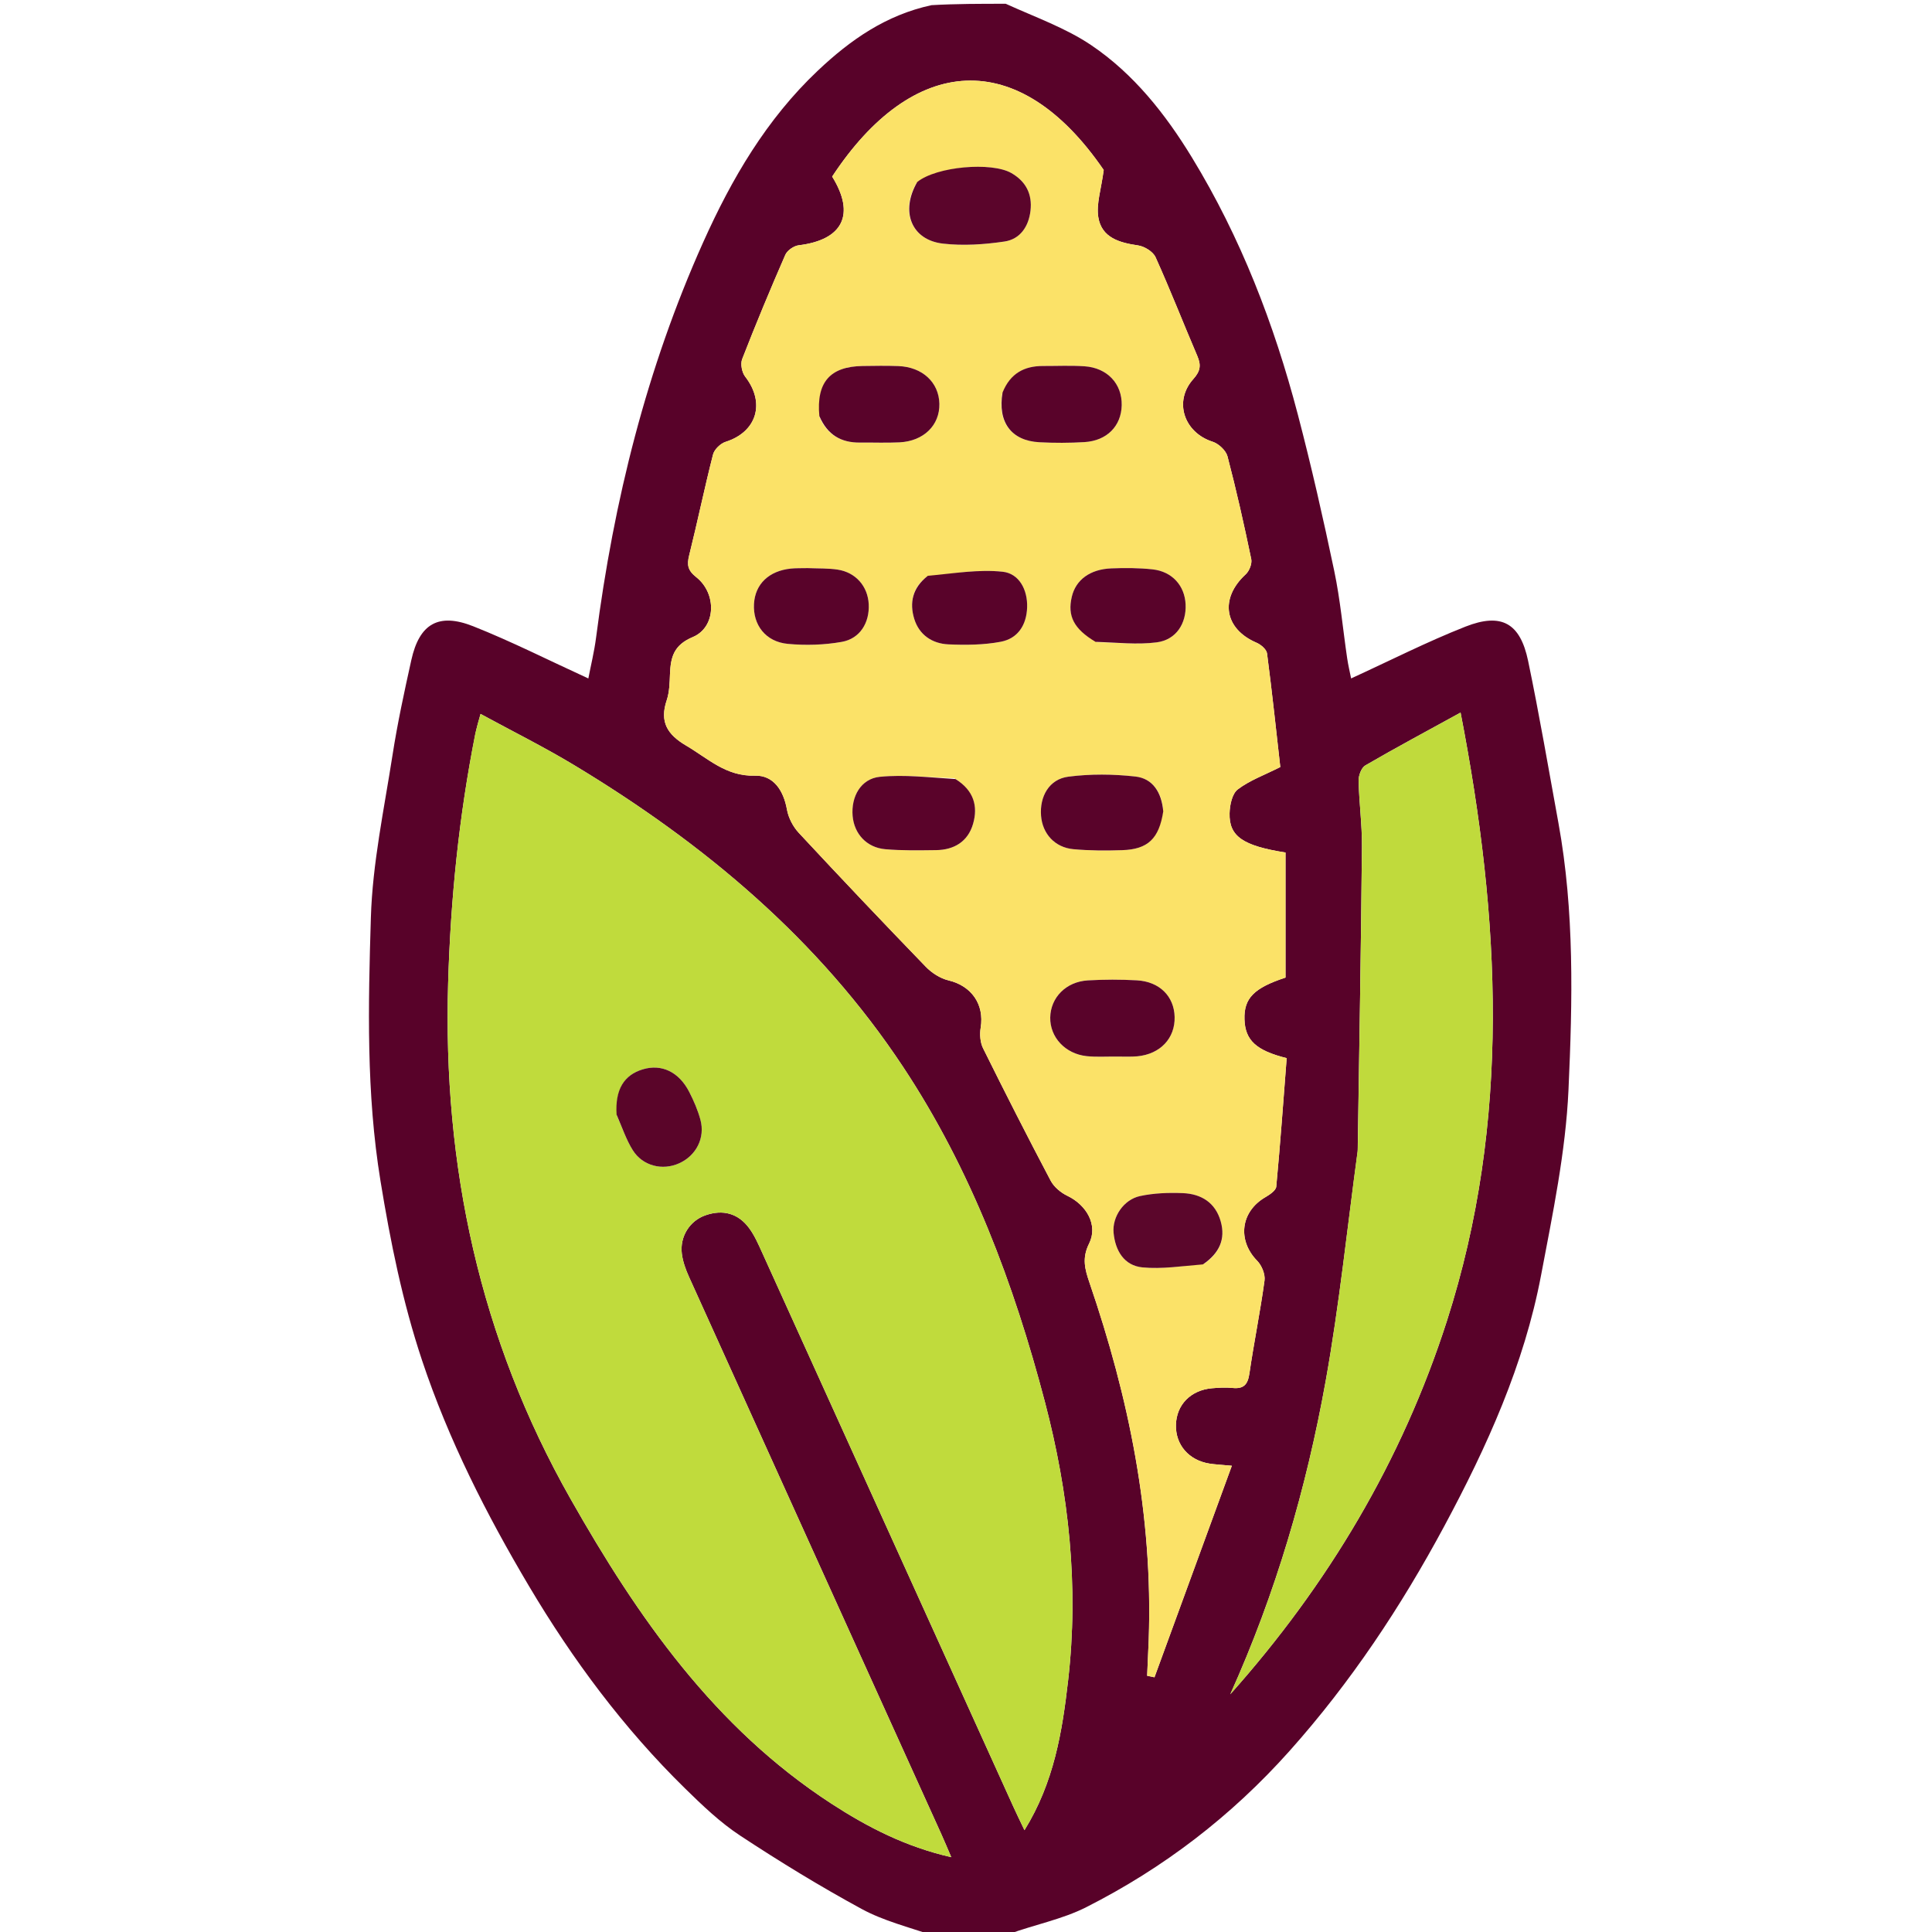 <svg version="1.1" id="Layer_1" xmlns="http://www.w3.org/2000/svg" xmlns:xlink="http://www.w3.org/1999/xlink" x="0px" y="0px"
	 width="100%" viewBox="0 0 512 512" enable-background="new 0 0 512 512" xml:space="preserve">
<path fill="transparent" opacity="1" stroke="none" 
	d="
M267,1 
	C348.965,1 430.929,1 512.947,1 
	C512.947,171.557 512.947,342.115 512.947,513 
	C431.312,513 349.623,513 267.605,512.627 
	C274.157,510.034 281.468,508.664 287.839,505.439 
	C308.341,495.059 326.275,481.338 341.721,464.043 
	C357.971,445.847 371.287,425.775 382.744,404.452 
	C394.051,383.409 403.922,361.616 408.399,337.95 
	C411.476,321.684 414.917,305.283 415.665,288.828 
	C416.734,265.272 417.272,241.533 412.999,218.091 
	C410.387,203.763 407.936,189.401 404.966,175.147 
	C402.876,165.116 397.916,162.297 388.34,166.071 
	C378.19,170.07 368.425,175.045 358.059,179.791 
	C357.733,178.146 357.29,176.317 357.016,174.463 
	C355.875,166.741 355.187,158.926 353.587,151.302 
	C350.672,137.413 347.531,123.555 343.933,109.828 
	C337.659,85.897 328.803,62.925 315.885,41.75 
	C308.858,30.231 300.426,19.541 289.147,11.946 
	C282.378,7.388 274.422,4.589 267,1 
z"/>
<path fill="transparent" opacity="1" stroke="none" 
	d="
M247,513 
	C165.035,513 83.071,513 1.053,513 
	C1.053,342.443 1.053,171.885 1.053,1 
	C82.688,1 164.377,1 246.402,1.368 
	C234.796,3.972 225.361,10.565 216.734,18.721 
	C203.126,31.585 193.913,47.343 186.347,64.211 
	C171.357,97.634 162.645,132.76 157.964,168.983 
	C157.483,172.706 156.575,176.374 155.917,179.8 
	C145.345,174.958 135.566,169.997 125.416,165.971 
	C116.178,162.308 111.132,165.331 109.006,174.917 
	C107.151,183.278 105.333,191.666 104.019,200.124 
	C101.796,214.431 98.723,228.764 98.285,243.156 
	C97.576,266.403 97.041,289.72 100.828,312.93 
	C103.465,329.087 106.675,345.003 111.855,360.532 
	C118.883,381.603 128.894,401.302 140.168,420.3 
	C151.756,439.829 165.288,458.035 181.582,473.991 
	C186.14,478.455 190.842,482.957 196.135,486.445 
	C206.609,493.347 217.345,499.913 228.362,505.902 
	C234.15,509.049 240.761,510.683 247,513 
z"/>
<path fill="#580229" opacity="1" stroke="none" 
	d="
M247.468,513 
	C240.761,510.683 234.15,509.049 228.362,505.902 
	C217.345,499.913 206.609,493.347 196.135,486.445 
	C190.842,482.957 186.14,478.455 181.582,473.991 
	C165.288,458.035 151.756,439.829 140.168,420.3 
	C128.894,401.302 118.883,381.603 111.855,360.532 
	C106.675,345.003 103.465,329.087 100.828,312.93 
	C97.041,289.72 97.576,266.403 98.285,243.156 
	C98.723,228.764 101.796,214.431 104.019,200.124 
	C105.333,191.666 107.151,183.278 109.006,174.917 
	C111.132,165.331 116.178,162.308 125.416,165.971 
	C135.566,169.997 145.345,174.958 155.917,179.8 
	C156.575,176.374 157.483,172.706 157.964,168.983 
	C162.645,132.76 171.357,97.634 186.347,64.211 
	C193.913,47.343 203.126,31.585 216.734,18.721 
	C225.361,10.565 234.796,3.972 246.869,1.368 
	C253.354,1 259.709,1 266.532,1 
	C274.422,4.589 282.378,7.388 289.147,11.946 
	C300.426,19.541 308.858,30.231 315.885,41.75 
	C328.803,62.925 337.659,85.897 343.933,109.828 
	C347.531,123.555 350.672,137.413 353.587,151.302 
	C355.187,158.926 355.875,166.741 357.016,174.463 
	C357.29,176.317 357.733,178.146 358.059,179.791 
	C368.425,175.045 378.19,170.07 388.34,166.071 
	C397.916,162.297 402.876,165.116 404.966,175.147 
	C407.936,189.401 410.387,203.763 412.999,218.091 
	C417.272,241.533 416.734,265.272 415.665,288.828 
	C414.917,305.283 411.476,321.684 408.399,337.95 
	C403.922,361.616 394.051,383.409 382.744,404.452 
	C371.287,425.775 357.971,445.847 341.721,464.043 
	C326.275,481.338 308.341,495.059 287.839,505.439 
	C281.468,508.664 274.157,510.034 267.138,512.627 
	C260.646,513 254.291,513 247.468,513 
M304.416,434.777 
	C304.279,437.883 304.142,440.99 304.006,444.096 
	C304.654,444.231 305.302,444.365 305.95,444.499 
	C312.715,426 319.481,407.501 326.452,388.442 
	C323.489,388.163 322.011,388.101 320.559,387.874 
	C315.047,387.01 311.49,382.873 311.638,377.574 
	C311.787,372.266 315.548,368.404 321.168,367.905 
	C322.989,367.743 324.848,367.64 326.658,367.823 
	C329.63,368.123 330.688,366.885 331.11,363.979 
	C332.307,355.75 333.99,347.591 335.11,339.353 
	C335.334,337.701 334.384,335.366 333.174,334.131 
	C327.861,328.712 328.754,321.096 335.339,317.266 
	C336.489,316.596 338.125,315.497 338.221,314.473 
	C339.294,303.095 340.108,291.692 340.982,280.419 
	C332.842,278.388 329.992,275.66 329.803,270.193 
	C329.608,264.545 332.294,261.825 340.675,259.069 
	C340.675,247.945 340.675,236.884 340.675,225.926 
	C329.365,224.141 325.696,221.642 325.85,215.521 
	C325.905,213.341 326.523,210.347 328.017,209.205 
	C331.116,206.834 334.974,205.453 339.293,203.275 
	C338.236,193.93 337.134,183.527 335.778,173.157 
	C335.639,172.092 334.155,170.823 333.004,170.33 
	C324.417,166.657 323.156,158.595 330.124,152.199 
	C331.083,151.319 331.846,149.378 331.592,148.159 
	C329.697,139.045 327.663,129.952 325.302,120.95 
	C324.89,119.378 322.952,117.571 321.341,117.056 
	C313.774,114.639 310.948,106.35 316.252,100.439 
	C318.162,98.311 318.328,96.738 317.298,94.33 
	C313.573,85.623 310.134,76.792 306.238,68.164 
	C305.57,66.684 303.298,65.283 301.596,65.037 
	C296.657,64.325 291.953,62.993 291.068,57.597 
	C290.484,54.039 291.833,50.163 292.495,45.05 
	C269.808,11.937 241.814,14.475 220.53,46.795 
	C226.748,56.826 223.396,63.575 211.655,65.005 
	C210.362,65.163 208.625,66.365 208.117,67.53 
	C204.129,76.666 200.298,85.875 196.683,95.164 
	C196.182,96.451 196.615,98.7 197.489,99.825 
	C202.886,106.773 200.574,114.47 192.297,117.091 
	C190.933,117.523 189.303,119.102 188.959,120.448 
	C186.697,129.305 184.855,138.269 182.643,147.14 
	C182.004,149.701 182.23,151.144 184.517,152.955 
	C190.014,157.307 189.759,166.24 183.601,168.826 
	C178.491,170.972 177.738,174.206 177.553,178.648 
	C177.457,180.97 177.415,183.406 176.688,185.568 
	C174.76,191.299 176.826,194.651 181.88,197.621 
	C187.661,201.017 192.397,205.783 200.07,205.559 
	C204.99,205.415 207.648,209.49 208.55,214.539 
	C208.941,216.729 210.156,219.071 211.679,220.709 
	C222.782,232.649 234.006,244.477 245.339,256.199 
	C246.924,257.838 249.171,259.292 251.354,259.81 
	C257.463,261.259 260.902,266.162 259.889,272.355 
	C259.602,274.106 259.753,276.248 260.524,277.804 
	C266.349,289.567 272.303,301.268 278.429,312.877 
	C279.313,314.553 281.121,316.073 282.864,316.904 
	C287.948,319.327 291.064,324.684 288.62,329.559 
	C286.691,333.407 287.509,336.368 288.709,339.875 
	C299.131,370.329 305.576,401.464 304.416,434.777 
M125.951,194.592 
	C121.625,216.359 119.405,238.325 118.758,260.524 
	C117.346,309.03 127.121,354.734 151.185,397.192 
	C169.011,428.642 189.347,457.852 220.321,477.98 
	C229.942,484.231 240.066,489.448 252.095,492.171 
	C251.038,489.715 250.304,487.93 249.508,486.173 
	C227.199,436.918 204.875,387.669 182.598,338.399 
	C181.719,336.454 180.956,334.352 180.696,332.254 
	C180.129,327.675 182.787,323.497 186.999,322.047 
	C191.587,320.468 195.609,321.532 198.51,325.445 
	C199.975,327.421 200.987,329.765 202.014,332.029 
	C224.217,380.967 246.393,429.918 268.58,478.863 
	C269.423,480.725 270.329,482.557 271.497,485.016 
	C279.35,472.34 281.512,458.849 283.066,445.315 
	C285.93,420.366 283.275,395.763 276.922,371.569 
	C268.681,340.189 257.375,310.012 239.369,282.794 
	C216.951,248.904 186.573,223.51 152.085,202.728 
	C144.156,197.95 135.838,193.818 127.353,189.2 
	C126.769,191.242 126.408,192.505 125.951,194.592 
M359.794,305.149 
	C357.027,325.414 354.938,345.8 351.33,365.914 
	C346.199,394.517 338.043,422.326 326.033,449.004 
	C351.946,419.943 371.573,387.062 383.458,350.018 
	C400.436,297.099 397.67,243.507 387.068,188.839 
	C378.05,193.792 369.858,198.177 361.829,202.842 
	C360.775,203.454 360.015,205.514 360.044,206.883 
	C360.168,212.705 360.981,218.523 360.928,224.337 
	C360.683,250.966 360.232,277.593 359.794,305.149 
z"/>
<path fill="#FBE268" opacity="1" stroke="none" 
	d="
M304.428,434.318 
	C305.576,401.464 299.131,370.329 288.709,339.875 
	C287.509,336.368 286.691,333.407 288.62,329.559 
	C291.064,324.684 287.948,319.327 282.864,316.904 
	C281.121,316.073 279.313,314.553 278.429,312.877 
	C272.303,301.268 266.349,289.567 260.524,277.804 
	C259.753,276.248 259.602,274.106 259.889,272.355 
	C260.902,266.162 257.463,261.259 251.354,259.81 
	C249.171,259.292 246.924,257.838 245.339,256.199 
	C234.006,244.477 222.782,232.649 211.679,220.709 
	C210.156,219.071 208.941,216.729 208.55,214.539 
	C207.648,209.49 204.99,205.415 200.07,205.559 
	C192.397,205.783 187.661,201.017 181.88,197.621 
	C176.826,194.651 174.76,191.299 176.688,185.568 
	C177.415,183.406 177.457,180.97 177.553,178.648 
	C177.738,174.206 178.491,170.972 183.601,168.826 
	C189.759,166.24 190.014,157.307 184.517,152.955 
	C182.23,151.144 182.004,149.701 182.643,147.14 
	C184.855,138.269 186.697,129.305 188.959,120.448 
	C189.303,119.102 190.933,117.523 192.297,117.091 
	C200.574,114.47 202.886,106.773 197.489,99.825 
	C196.615,98.7 196.182,96.451 196.683,95.164 
	C200.298,85.875 204.129,76.666 208.117,67.53 
	C208.625,66.365 210.362,65.163 211.655,65.005 
	C223.396,63.575 226.748,56.826 220.53,46.795 
	C241.814,14.475 269.808,11.937 292.495,45.05 
	C291.833,50.163 290.484,54.039 291.068,57.597 
	C291.953,62.993 296.657,64.325 301.596,65.037 
	C303.298,65.283 305.57,66.684 306.238,68.164 
	C310.134,76.792 313.573,85.623 317.298,94.33 
	C318.328,96.738 318.162,98.311 316.252,100.439 
	C310.948,106.35 313.774,114.639 321.341,117.056 
	C322.952,117.571 324.89,119.378 325.302,120.95 
	C327.663,129.952 329.697,139.045 331.592,148.159 
	C331.846,149.378 331.083,151.319 330.124,152.199 
	C323.156,158.595 324.417,166.657 333.004,170.33 
	C334.155,170.823 335.639,172.092 335.778,173.157 
	C337.134,183.527 338.236,193.93 339.293,203.275 
	C334.974,205.453 331.116,206.834 328.017,209.205 
	C326.523,210.347 325.905,213.341 325.85,215.521 
	C325.696,221.642 329.365,224.141 340.675,225.926 
	C340.675,236.884 340.675,247.945 340.675,259.069 
	C332.294,261.825 329.608,264.545 329.803,270.193 
	C329.992,275.66 332.842,278.388 340.982,280.419 
	C340.108,291.692 339.294,303.095 338.221,314.473 
	C338.125,315.497 336.489,316.596 335.339,317.266 
	C328.754,321.096 327.861,328.712 333.174,334.131 
	C334.384,335.366 335.334,337.701 335.11,339.353 
	C333.99,347.591 332.307,355.75 331.11,363.979 
	C330.688,366.885 329.63,368.123 326.658,367.823 
	C324.848,367.64 322.989,367.743 321.168,367.905 
	C315.548,368.404 311.787,372.266 311.638,377.574 
	C311.49,382.873 315.047,387.01 320.559,387.874 
	C322.011,388.101 323.489,388.163 326.452,388.442 
	C319.481,407.501 312.715,426 305.95,444.499 
	C305.302,444.365 304.654,444.231 304.006,444.096 
	C304.142,440.99 304.279,437.883 304.428,434.318 
M242.858,48.552 
	C238.517,56.088 241.546,63.6 249.882,64.556 
	C255.245,65.172 260.843,64.797 266.207,64.002 
	C270.299,63.395 272.592,60.098 273.089,55.866 
	C273.611,51.421 271.858,48.064 268.023,45.862 
	C262.765,42.844 248.184,44.102 242.858,48.552 
M296.41,280.002 
	C298.075,279.985 299.752,280.086 301.403,279.93 
	C307.489,279.353 311.429,275.151 311.288,269.498 
	C311.152,264.036 307.302,260.136 301.282,259.8 
	C296.968,259.56 292.617,259.562 288.304,259.816 
	C282.511,260.157 278.427,264.352 278.325,269.63 
	C278.225,274.858 282.274,279.275 287.979,279.886 
	C290.451,280.151 292.969,279.977 296.41,280.002 
M252.894,206.231 
	C246.314,206.041 239.671,205.222 233.172,205.863 
	C228.128,206.361 225.517,211.124 225.955,216.235 
	C226.361,220.962 229.668,224.615 234.596,225.047 
	C239.059,225.438 243.573,225.346 248.062,225.292 
	C252.872,225.234 256.513,223.015 257.871,218.332 
	C259.244,213.599 258.019,209.445 252.894,206.231 
M308.244,214.606 
	C307.831,209.957 305.482,206.303 300.898,205.791 
	C295.028,205.136 288.954,205.073 283.108,205.834 
	C278.048,206.492 275.484,211.041 275.891,216.198 
	C276.267,220.95 279.538,224.59 284.466,225.042 
	C288.758,225.436 293.107,225.44 297.421,225.3 
	C304.192,225.08 307.161,222.262 308.244,214.606 
M217.224,110.672 
	C219.293,115.297 222.947,117.339 227.921,117.284 
	C231.406,117.246 234.899,117.395 238.376,117.225 
	C244.787,116.911 249.064,112.688 248.945,107.008 
	C248.825,101.328 244.45,97.254 238.06,97.014 
	C234.91,96.896 231.752,96.951 228.599,96.996 
	C220.008,97.119 216.296,101.272 217.224,110.672 
M265.576,104.386 
	C264.341,111.914 268.017,116.806 275.446,117.199 
	C279.418,117.409 283.422,117.4 287.392,117.161 
	C293.357,116.802 297.152,112.9 297.263,107.395 
	C297.379,101.709 293.455,97.469 287.385,97.067 
	C283.747,96.826 280.082,97.001 276.429,96.991 
	C271.492,96.978 267.76,98.895 265.576,104.386 
M290.737,170.203 
	C296.012,170.266 301.36,170.902 306.539,170.23 
	C311.704,169.561 314.432,165.226 314.195,160.148 
	C313.964,155.208 310.632,151.454 305.462,150.891 
	C301.841,150.497 298.152,150.483 294.506,150.628 
	C288.835,150.854 285.082,153.69 284.038,158.152 
	C282.847,163.248 284.543,166.647 290.737,170.203 
M245.564,152.849 
	C241.767,155.788 240.987,159.792 242.297,164.041 
	C243.599,168.262 247.059,170.571 251.327,170.761 
	C255.939,170.968 260.678,170.926 265.189,170.077 
	C269.741,169.221 272.038,165.656 272.199,160.979 
	C272.361,156.253 270.05,151.991 265.744,151.521 
	C259.337,150.822 252.727,151.978 245.564,152.849 
M213.577,150.557 
	C212.25,150.594 210.914,150.546 209.597,150.682 
	C203.756,151.282 200.11,154.8 199.817,160.047 
	C199.507,165.595 202.886,170.079 208.772,170.63 
	C213.5,171.073 218.423,170.93 223.091,170.1 
	C227.927,169.241 230.466,164.998 230.22,160.12 
	C229.982,155.38 226.789,151.687 221.973,150.954 
	C219.527,150.582 217.011,150.674 213.577,150.557 
M319.135,334.887 
	C323.11,332.133 324.84,328.434 323.503,323.682 
	C322.099,318.692 318.331,316.388 313.465,316.191 
	C309.685,316.039 305.782,316.178 302.103,316.973 
	C297.786,317.905 294.709,322.483 295.114,326.722 
	C295.562,331.426 297.895,335.407 302.781,335.873 
	C307.937,336.365 313.221,335.522 319.135,334.887 
z"/>
<path fill="#C0DB3C" opacity="1" stroke="none" 
	d="
M125.999,194.18 
	C126.408,192.505 126.769,191.242 127.353,189.2 
	C135.838,193.818 144.156,197.95 152.085,202.728 
	C186.573,223.51 216.951,248.904 239.369,282.794 
	C257.375,310.012 268.681,340.189 276.922,371.569 
	C283.275,395.763 285.93,420.366 283.066,445.315 
	C281.512,458.849 279.35,472.34 271.497,485.016 
	C270.329,482.557 269.423,480.725 268.58,478.863 
	C246.393,429.918 224.217,380.967 202.014,332.029 
	C200.987,329.765 199.975,327.421 198.51,325.445 
	C195.609,321.532 191.587,320.468 186.999,322.047 
	C182.787,323.497 180.129,327.675 180.696,332.254 
	C180.956,334.352 181.719,336.454 182.598,338.399 
	C204.875,387.669 227.199,436.918 249.508,486.173 
	C250.304,487.93 251.038,489.715 252.095,492.171 
	C240.066,489.448 229.942,484.231 220.321,477.98 
	C189.347,457.852 169.011,428.642 151.185,397.192 
	C127.121,354.734 117.346,309.03 118.758,260.524 
	C119.405,238.325 121.625,216.359 125.999,194.18 
M163.526,295.778 
	C164.887,298.799 165.941,302.011 167.681,304.795 
	C170.318,309.015 175.571,310.287 180.009,308.274 
	C184.499,306.238 186.919,301.547 185.621,296.744 
	C184.933,294.199 183.857,291.716 182.648,289.363 
	C179.915,284.042 175.326,281.899 170.36,283.38 
	C165.339,284.878 162.98,288.752 163.526,295.778 
z"/>
<path fill="#C0DA3C" opacity="1" stroke="none" 
	d="
M359.824,304.685 
	C360.232,277.593 360.683,250.966 360.928,224.337 
	C360.981,218.523 360.168,212.705 360.044,206.883 
	C360.015,205.514 360.775,203.454 361.829,202.842 
	C369.858,198.177 378.05,193.792 387.068,188.839 
	C397.67,243.507 400.436,297.099 383.458,350.018 
	C371.573,387.062 351.946,419.943 326.033,449.004 
	C338.043,422.326 346.199,394.517 351.33,365.914 
	C354.938,345.8 357.027,325.414 359.824,304.685 
z"/>
<path fill="#5B052B" opacity="1" stroke="none" 
	d="
M243.078,48.232 
	C248.184,44.102 262.765,42.844 268.023,45.862 
	C271.858,48.064 273.611,51.421 273.089,55.866 
	C272.592,60.098 270.299,63.395 266.207,64.002 
	C260.843,64.797 255.245,65.172 249.882,64.556 
	C241.546,63.6 238.517,56.088 243.078,48.232 
z"/>
<path fill="#59032A" opacity="1" stroke="none" 
	d="
M295.938,280.002 
	C292.969,279.977 290.451,280.151 287.979,279.886 
	C282.274,279.275 278.225,274.858 278.325,269.63 
	C278.427,264.352 282.511,260.157 288.304,259.816 
	C292.617,259.562 296.968,259.56 301.282,259.8 
	C307.302,260.136 311.152,264.036 311.288,269.498 
	C311.429,275.151 307.489,279.353 301.403,279.93 
	C299.752,280.086 298.075,279.985 295.938,280.002 
z"/>
<path fill="#5A032A" opacity="1" stroke="none" 
	d="
M253.219,206.463 
	C258.019,209.445 259.244,213.599 257.871,218.332 
	C256.513,223.015 252.872,225.234 248.062,225.292 
	C243.573,225.346 239.059,225.438 234.596,225.047 
	C229.668,224.615 226.361,220.962 225.955,216.235 
	C225.517,211.124 228.128,206.361 233.172,205.863 
	C239.671,205.222 246.314,206.041 253.219,206.463 
z"/>
<path fill="#59032A" opacity="1" stroke="none" 
	d="
M308.273,215.023 
	C307.161,222.262 304.192,225.08 297.421,225.3 
	C293.107,225.44 288.758,225.436 284.466,225.042 
	C279.538,224.59 276.267,220.95 275.891,216.198 
	C275.484,211.041 278.048,206.492 283.108,205.834 
	C288.954,205.073 295.028,205.136 300.898,205.791 
	C305.482,206.303 307.831,209.957 308.273,215.023 
z"/>
<path fill="#59032A" opacity="1" stroke="none" 
	d="
M217.137,110.268 
	C216.296,101.272 220.008,97.119 228.599,96.996 
	C231.752,96.951 234.91,96.896 238.06,97.014 
	C244.45,97.254 248.825,101.328 248.945,107.008 
	C249.064,112.688 244.787,116.911 238.376,117.225 
	C234.899,117.395 231.406,117.246 227.921,117.284 
	C222.947,117.339 219.293,115.297 217.137,110.268 
z"/>
<path fill="#59032A" opacity="1" stroke="none" 
	d="
M265.686,104.012 
	C267.76,98.895 271.492,96.978 276.429,96.991 
	C280.082,97.001 283.747,96.826 287.385,97.067 
	C293.455,97.469 297.379,101.709 297.263,107.395 
	C297.152,112.9 293.357,116.802 287.392,117.161 
	C283.422,117.4 279.418,117.409 275.446,117.199 
	C268.017,116.806 264.341,111.914 265.686,104.012 
z"/>
<path fill="#59032A" opacity="1" stroke="none" 
	d="
M290.344,170.102 
	C284.543,166.647 282.847,163.248 284.038,158.152 
	C285.082,153.69 288.835,150.854 294.506,150.628 
	C298.152,150.483 301.841,150.497 305.462,150.891 
	C310.632,151.454 313.964,155.208 314.195,160.148 
	C314.432,165.226 311.704,169.561 306.539,170.23 
	C301.36,170.902 296.012,170.266 290.344,170.102 
z"/>
<path fill="#59032A" opacity="1" stroke="none" 
	d="
M245.884,152.597 
	C252.727,151.978 259.337,150.822 265.744,151.521 
	C270.05,151.991 272.361,156.253 272.199,160.979 
	C272.038,165.656 269.741,169.221 265.189,170.077 
	C260.678,170.926 255.939,170.968 251.327,170.761 
	C247.059,170.571 243.599,168.262 242.297,164.041 
	C240.987,159.792 241.767,155.788 245.884,152.597 
z"/>
<path fill="#59032A" opacity="1" stroke="none" 
	d="
M214.052,150.557 
	C217.011,150.674 219.527,150.582 221.973,150.954 
	C226.789,151.687 229.982,155.38 230.22,160.12 
	C230.466,164.998 227.927,169.241 223.091,170.1 
	C218.423,170.93 213.5,171.073 208.772,170.63 
	C202.886,170.079 199.507,165.595 199.817,160.047 
	C200.11,154.8 203.756,151.282 209.597,150.682 
	C210.914,150.546 212.25,150.594 214.052,150.557 
z"/>
<path fill="#5B062B" opacity="1" stroke="none" 
	d="
M318.792,335.075 
	C313.221,335.522 307.937,336.365 302.781,335.873 
	C297.895,335.407 295.562,331.426 295.114,326.722 
	C294.709,322.483 297.786,317.905 302.103,316.973 
	C305.782,316.178 309.685,316.039 313.465,316.191 
	C318.331,316.388 322.099,318.692 323.503,323.682 
	C324.84,328.434 323.11,332.133 318.792,335.075 
z"/>
<path fill="#5A0529" opacity="1" stroke="none" 
	d="
M163.402,295.396 
	C162.98,288.752 165.339,284.878 170.36,283.38 
	C175.326,281.899 179.915,284.042 182.648,289.363 
	C183.857,291.716 184.933,294.199 185.621,296.744 
	C186.919,301.547 184.499,306.238 180.009,308.274 
	C175.571,310.287 170.318,309.015 167.681,304.795 
	C165.941,302.011 164.887,298.799 163.402,295.396 
z"/>
</svg>